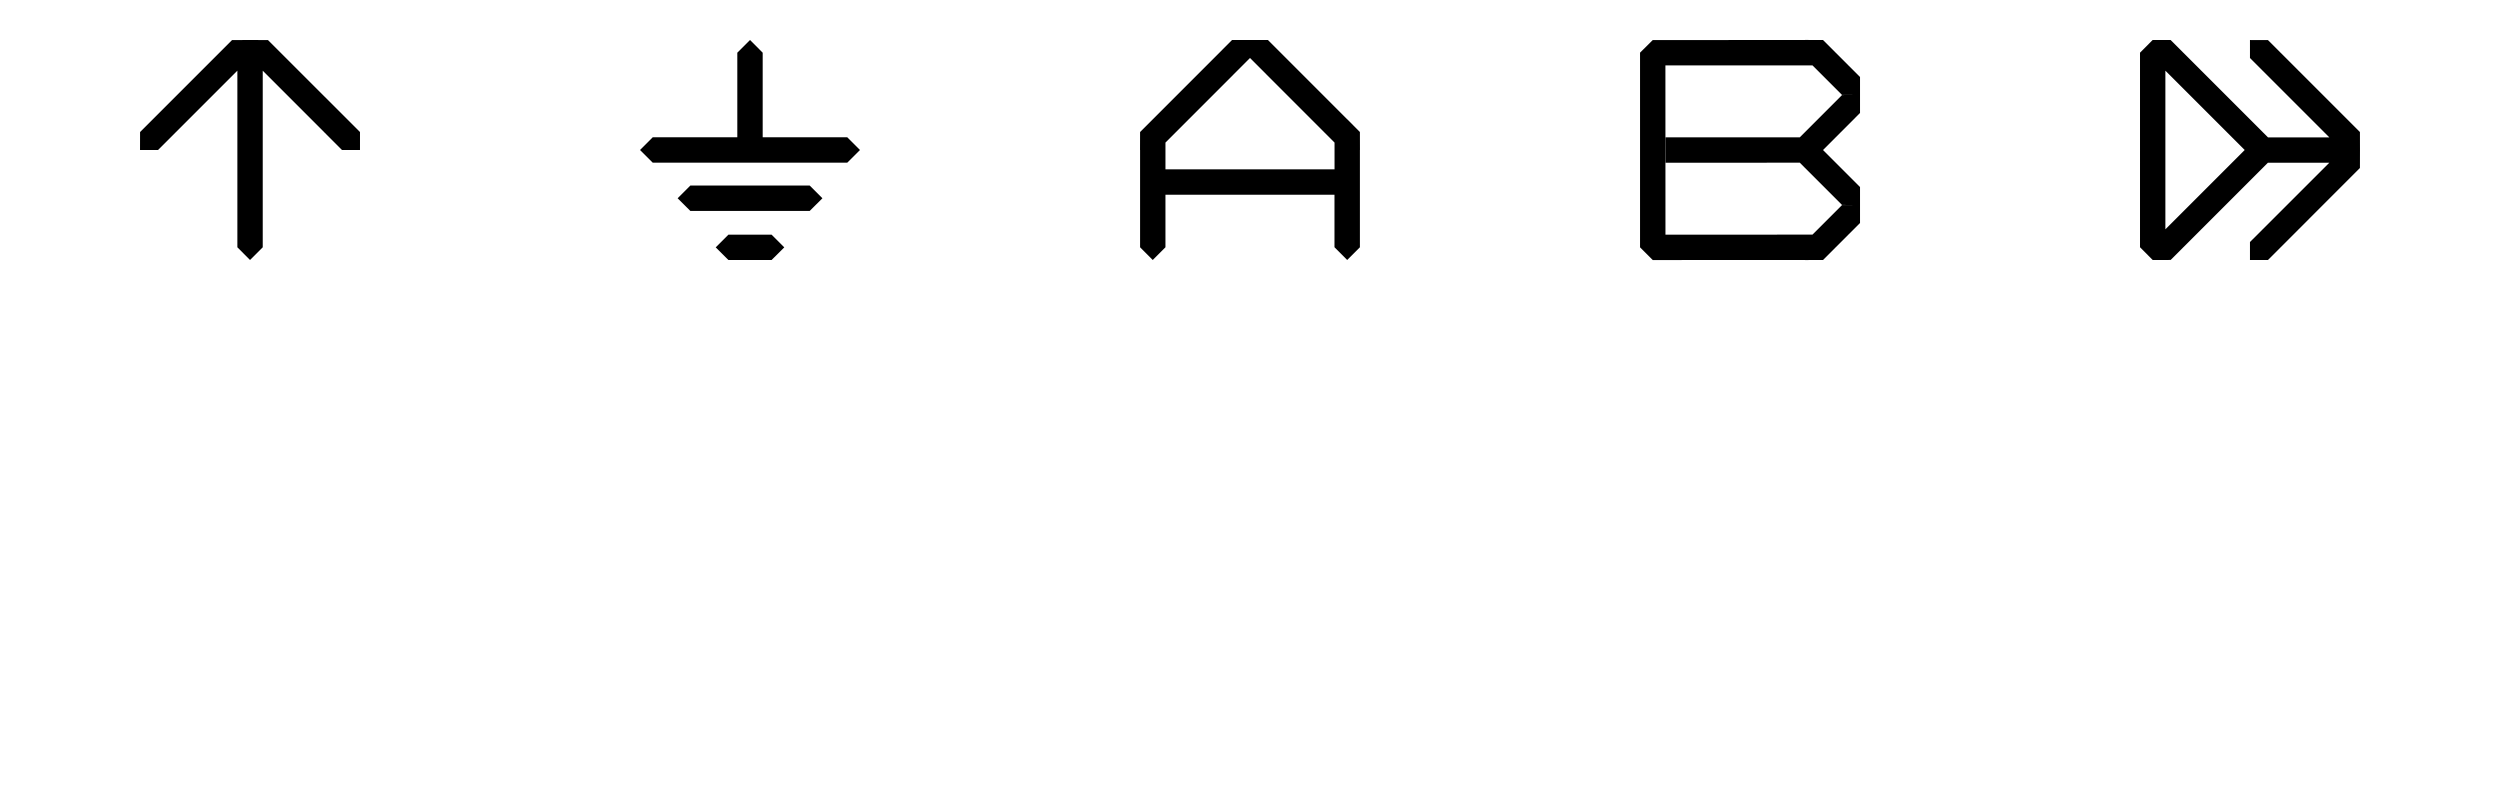 <?xml version="1.0" encoding="UTF-8" standalone="no"?>
<!-- Created with Inkscape (http://www.inkscape.org/) -->

<svg
   inkscape:version="1.1.2 (76b9e6a115, 2022-02-25)"
   sodipodi:docname="SolderHeader.svg"
   id="svg5"
   version="1.1"
   viewBox="0 0 250 80"
   height="8mm"
   width="25mm"
   xmlns:inkscape="http://www.inkscape.org/namespaces/inkscape"
   xmlns:sodipodi="http://sodipodi.sourceforge.net/DTD/sodipodi-0.dtd"
   xmlns="http://www.w3.org/2000/svg"
   xmlns:svg="http://www.w3.org/2000/svg">
  <sodipodi:namedview
     id="namedview7"
     pagecolor="#ffffff"
     bordercolor="#666666"
     borderopacity="1.0"
     inkscape:pageshadow="2"
     inkscape:pageopacity="0.0"
     inkscape:pagecheckerboard="0"
     inkscape:document-units="mm"
     showgrid="false"
     units="mm"
     width="25mm"
     inkscape:zoom="3.6317266"
     inkscape:cx="26.296032"
     inkscape:cy="-21.339712"
     inkscape:window-width="1368"
     inkscape:window-height="836"
     inkscape:window-x="72"
     inkscape:window-y="27"
     inkscape:window-maximized="1"
     inkscape:current-layer="layer2"
     showguides="true"
     inkscape:guide-bbox="true">
    <sodipodi:guide
       position="0,231.945"
       orientation="-1,0"
       id="guide18453"
       inkscape:label=""
       inkscape:locked="false"
       inkscape:color="rgb(0,0,255)" />
    <sodipodi:guide
       position="50,255.686"
       orientation="-1,0"
       id="guide18455"
       inkscape:label=""
       inkscape:locked="false"
       inkscape:color="rgb(0,0,255)" />
    <sodipodi:guide
       position="100,202.099"
       orientation="-1,0"
       id="guide18457"
       inkscape:label=""
       inkscape:locked="false"
       inkscape:color="rgb(0,0,255)" />
    <sodipodi:guide
       position="150,202.099"
       orientation="-1,0"
       id="guide18459"
       inkscape:label=""
       inkscape:locked="false"
       inkscape:color="rgb(0,0,255)" />
    <sodipodi:guide
       position="200,206.168"
       orientation="-1,0"
       id="guide18461"
       inkscape:label=""
       inkscape:locked="false"
       inkscape:color="rgb(0,0,255)" />
    <sodipodi:guide
       position="250,230.588"
       orientation="-1,0"
       id="guide18463"
       inkscape:label=""
       inkscape:locked="false"
       inkscape:color="rgb(0,0,255)" />
    <sodipodi:guide
       position="182.469,0"
       orientation="0,1"
       id="guide18465"
       inkscape:label=""
       inkscape:locked="false"
       inkscape:color="rgb(0,0,255)" />
    <sodipodi:guide
       position="134.987,50"
       orientation="0,1"
       id="guide18467"
       inkscape:label=""
       inkscape:locked="false"
       inkscape:color="rgb(0,0,255)" />
    <sodipodi:guide
       position="19.024,80"
       orientation="0,1"
       id="guide19107"
       inkscape:label=""
       inkscape:locked="false"
       inkscape:color="rgb(0,0,255)" />
    <sodipodi:guide
       position="23.331,0"
       orientation="0,1"
       id="guide19109"
       inkscape:label=""
       inkscape:locked="false"
       inkscape:color="rgb(0,0,255)" />
  </sodipodi:namedview>
  <defs
     id="defs2" />
  <g
     inkscape:groupmode="layer"
     id="layer3"
     inkscape:label="CrtYd" />
  <g
     inkscape:groupmode="layer"
     id="layer2"
     inkscape:label="SilkS"
     style="display:inline">
    <path
       id="path7423-3-5-6"
       style="fill:#000000;fill-opacity:1;stroke:none;stroke-width:0.254;stroke-linecap:butt;stroke-linejoin:miter;stroke-miterlimit:4;stroke-dasharray:none;stroke-opacity:1"
       d="m 224.47,15 -7.932,7.932 V 7.068 l 7.932,7.932 2.315,1.276 h 6.144 l -7.932,7.927 v 1.798 h 1.798 l 9.198,-9.204 0.005,-1.793 -0.005,-1.798 -9.198,-9.198 -1.798,-0.005 v 1.798 l 7.938,7.938 h -6.134 l -0.532,-0.532 -9.204,-9.204 -1.798,-0.005 -1.266,1.271 V 24.725 l 1.266,1.271 v 0.005 l 1.798,-0.005 9.72,-9.72 z"
       sodipodi:nodetypes="ccccccccccccccccccccccccccc" />
    <path
       id="path8392"
       style="fill:#000000;fill-opacity:1;stroke:none;stroke-width:0.254;stroke-linecap:butt;stroke-linejoin:miter;stroke-miterlimit:4;stroke-dasharray:none;stroke-opacity:1"
       d="m 25.003,4.001 -1.798,0.005 -9.198,9.198 -0.005,1.798 h 1.798 L 23.737,7.065 V 24.728 l 1.266,1.271 1.271,-1.271 V 7.07 l 7.927,7.932 H 35.999 V 13.204 L 26.796,4.006 Z" />
    <path
       id="path8392-2"
       style="display:inline;fill:#000000;fill-opacity:1;stroke:none;stroke-width:0.254;stroke-linecap:butt;stroke-linejoin:miter;stroke-miterlimit:4;stroke-dasharray:none;stroke-opacity:1"
       d="m 116.546,16.935 v -2.677 l 8.454,-8.459 8.454,8.459 v 2.672 l -16.909,0.005 v 2.537 h 16.903 v 5.25 l 1.271,1.276 1.271,-1.271 v -9.726 h 0.005 l -0.005,-1.798 -1.266,-1.276 -0.005,0.005 -7.927,-7.932 h -1.788 -0.01 l -1.788,-3.1e-5 -9.198,9.204 -0.005,1.798 h 0.005 v 9.726 l 1.266,1.271 1.271,-1.271 v -5.255 z"
       sodipodi:nodetypes="cccccccccccccccccccccccccccc" />
    <g
       id="g17481"
       transform="translate(138.498,-23.1)">
      <path
         style="fill:#000000;fill-opacity:1;stroke:none;stroke-width:0.254;stroke-linecap:butt;stroke-linejoin:miter;stroke-miterlimit:4;stroke-dasharray:none;stroke-opacity:1"
         d="m -65.656,46.565 -1.271,1.271 1.271,1.266 h 4.315 l 1.271,-1.266 -1.271,-1.271 z"
         id="path1436" />
      <path
         style="fill:#000000;fill-opacity:1;stroke:none;stroke-width:0.254;stroke-linecap:butt;stroke-linejoin:miter;stroke-miterlimit:4;stroke-dasharray:none;stroke-opacity:1"
         d="m -69.464,41.656 -1.271,1.271 1.271,1.266 h 11.937 l 1.271,-1.266 -1.271,-1.271 z"
         id="path1434" />
      <path
         style="fill:#000000;fill-opacity:1;stroke:none;stroke-width:0.254;stroke-linecap:butt;stroke-linejoin:miter;stroke-miterlimit:4;stroke-dasharray:none;stroke-opacity:1"
         d="m -63.496,27.099 -1.271,1.271 v 8.459 h -8.459 l -1.271,1.271 1.271,1.266 h 19.456 l 1.271,-1.266 -1.271,-1.271 h -8.459 v -8.459 z"
         id="path7423" />
    </g>
    <path
       style="display:inline;fill:#000000;fill-opacity:1;stroke:none;stroke-width:0.254;stroke-linecap:butt;stroke-linejoin:miter;stroke-miterlimit:4;stroke-dasharray:none;stroke-opacity:1"
       d="m 166.546,16.274 13.436,-0.005 0.522,0.527 3.7,3.7 1.798,0.005 v -1.798 l -3.7,-3.7 3.7,-3.705 V 9.499 l -1.798,0.005 -3.7,3.705 -0.522,0.522 h -13.441 z"
       id="path28138" />
    <path
       style="display:inline;fill:#000000;fill-opacity:1;stroke:none;stroke-width:0.254;stroke-linecap:butt;stroke-linejoin:miter;stroke-miterlimit:4;stroke-dasharray:none;stroke-opacity:1"
       d="m 166.541,6.543 14.707,-0.005 2.956,2.956 1.798,0.005 v -1.798 l -3.7,-3.7 -1.798,-0.005 v 0.005 l -15.229,0.005 -1.276,1.266 0.005,0.005 v 19.451 0.005 l 1.271,1.271 15.229,-0.005 v 0.005 l 1.798,-0.005 3.7,-3.7 v -1.798 l -1.798,0.005 -2.956,2.956 -14.702,0.005 z"
       id="path21905-7-0"
       sodipodi:nodetypes="ccccccccccccccccccccccc" />
  </g>
</svg>
